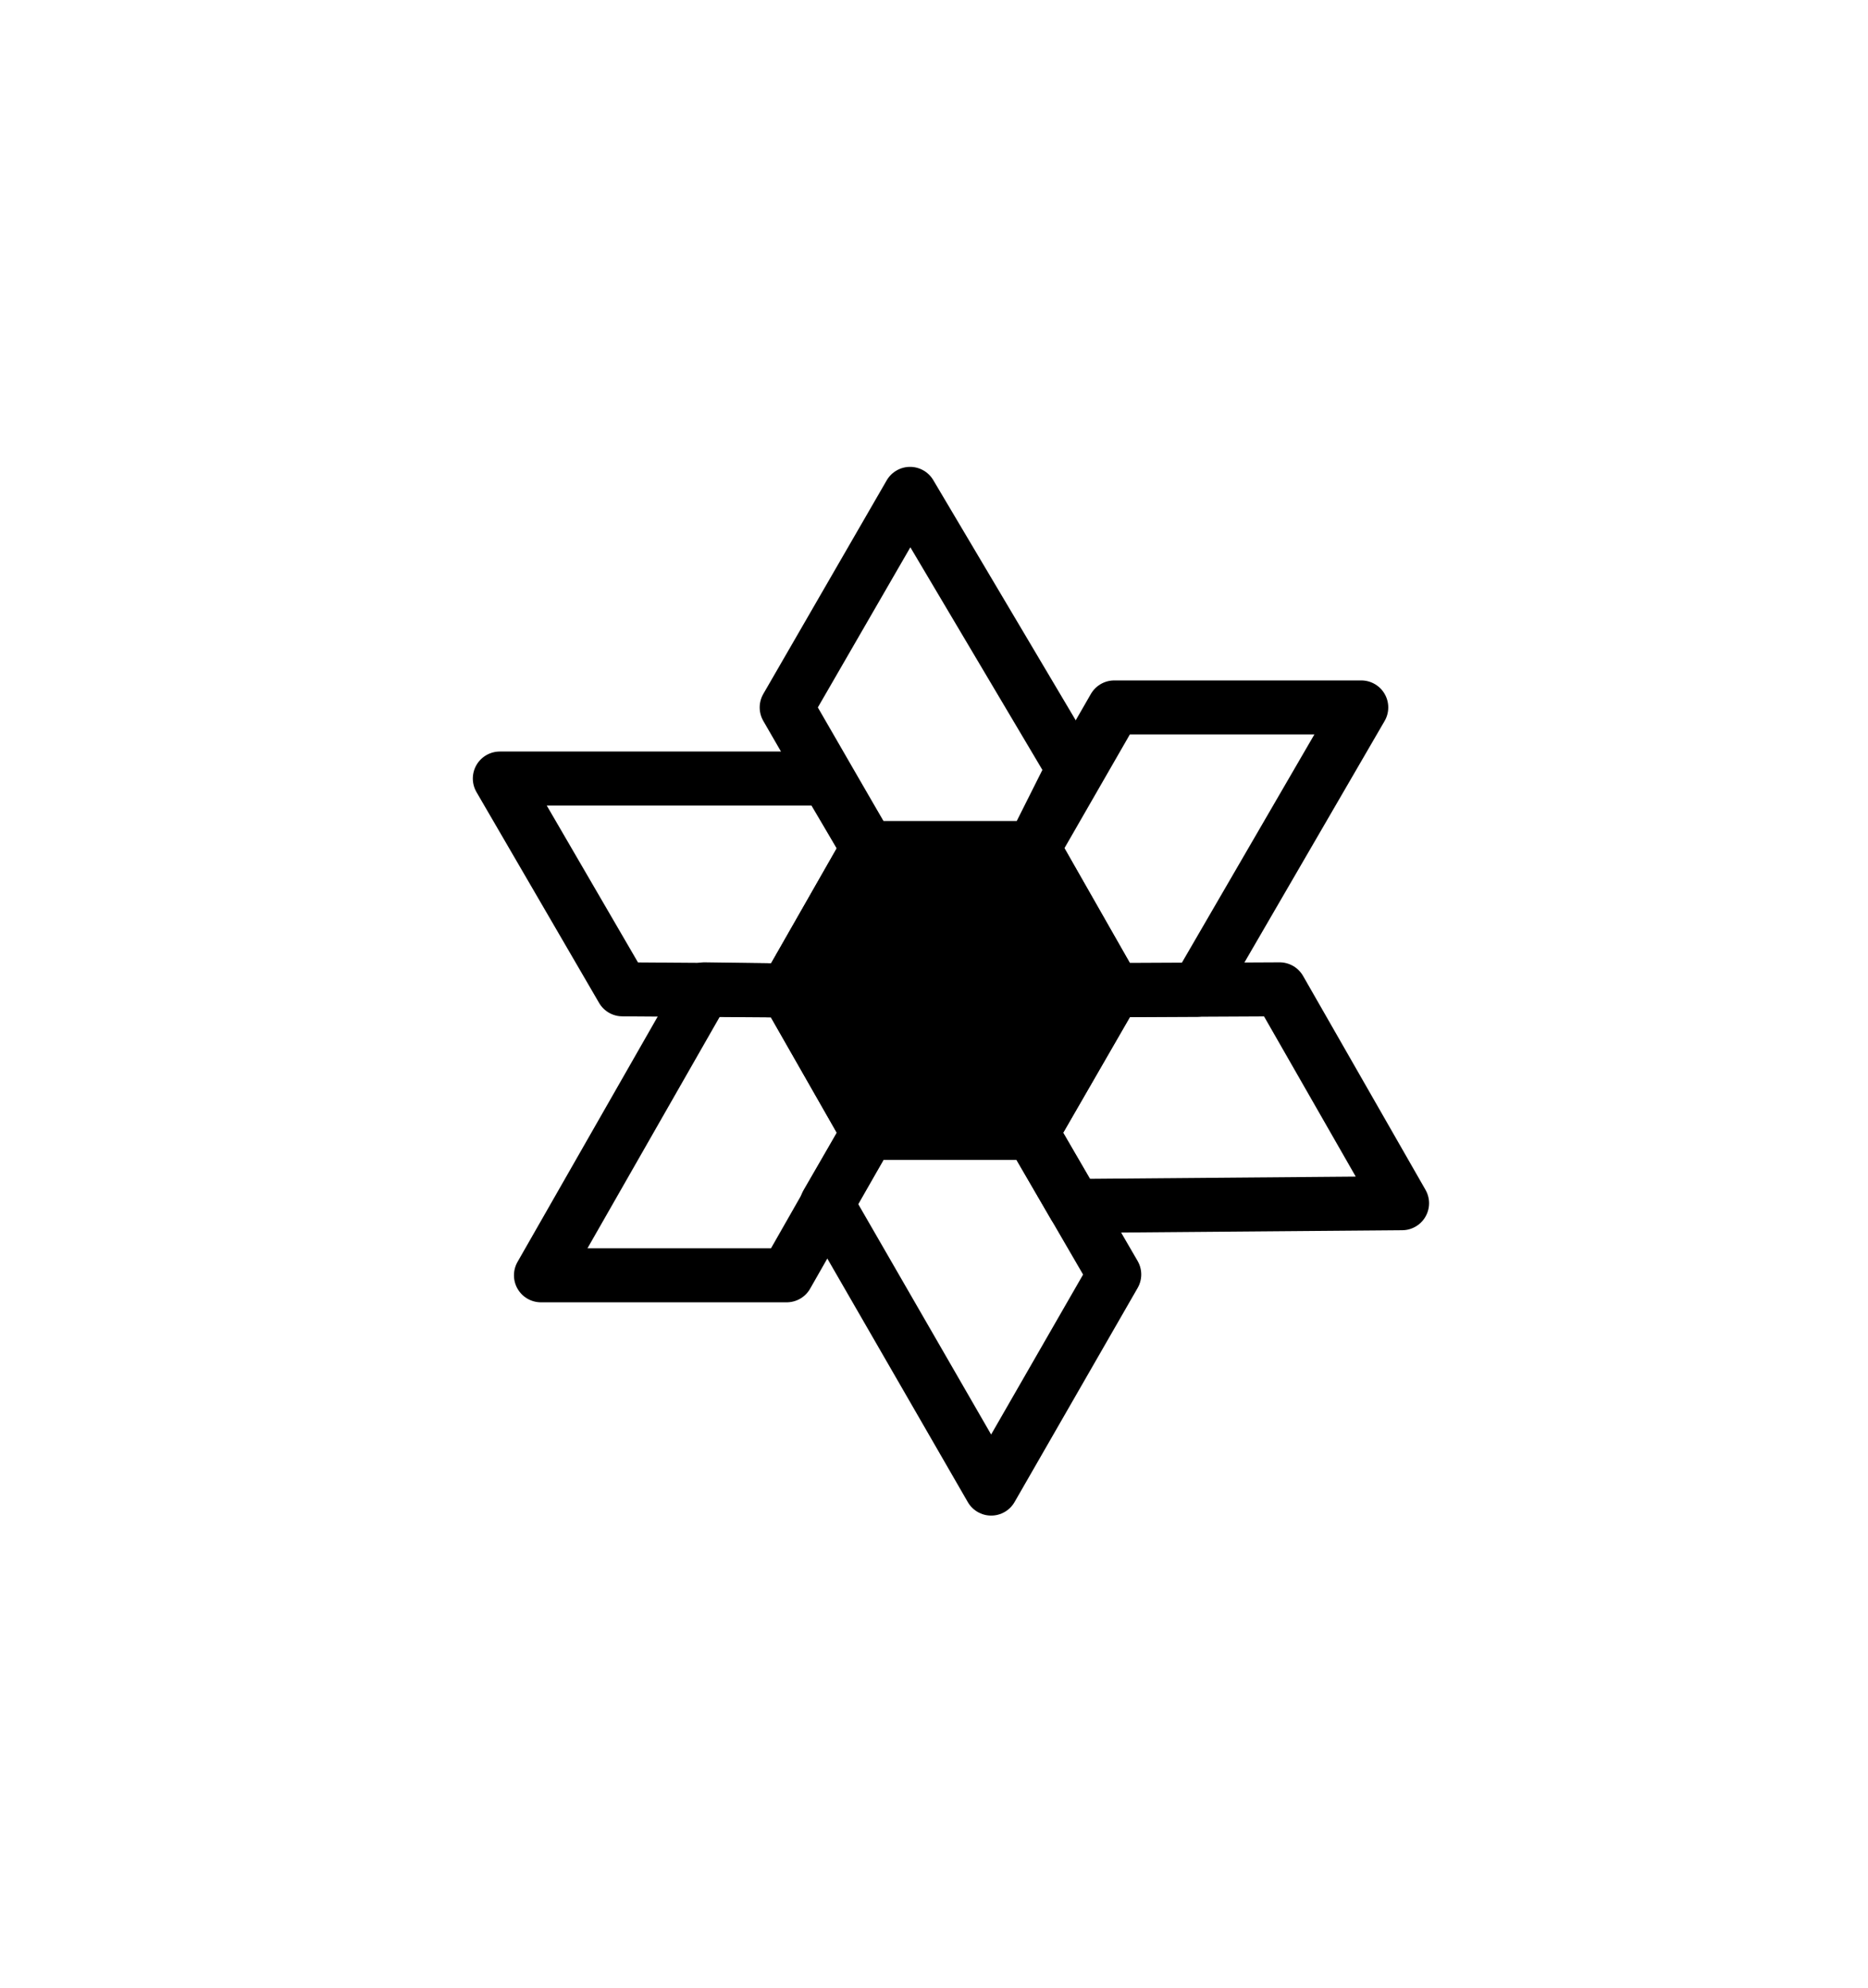 <?xml version="1.0" encoding="utf-8"?>
<!-- Generator: Adobe Illustrator 16.0.0, SVG Export Plug-In . SVG Version: 6.00 Build 0)  -->
<!DOCTYPE svg PUBLIC "-//W3C//DTD SVG 1.1//EN" "http://www.w3.org/Graphics/SVG/1.1/DTD/svg11.dtd">
<svg version="1.1" id="Layer_1" xmlns="http://www.w3.org/2000/svg" xmlns:xlink="http://www.w3.org/1999/xlink" x="0px" y="0px"
	 width="304.06px" height="323.58px" viewBox="0 0 304.06 323.58" enable-background="new 0 0 304.06 323.58" xml:space="preserve">
<polygon id="backgroundHex" fill="none" points="274.823,232.582 153.054,302.886 31.275,232.582 31.275,91.965 153.054,21.667 274.823,91.965 "/>
<g>
	
		<polygon fill="none" stroke="#000000" stroke-width="8.786" stroke-linecap="round" stroke-linejoin="round" stroke-miterlimit="10" points="
		128.049,161.188 101.313,161.003 81.356,126.694 134.592,126.694 141.273,138.023 	"/>
	<polygon stroke="#000000" stroke-width="8.786" stroke-linecap="round" stroke-linejoin="round" stroke-miterlimit="10" points="
		141.273,138.023 168.199,138.023 181.371,161.134 167.98,184.349 141.273,184.349 128.049,161.188 	"/>
	
		<polygon fill="none" stroke="#000000" stroke-width="8.786" stroke-linecap="round" stroke-linejoin="round" stroke-miterlimit="10" points="
		141.273,138.023 128.049,115.125 148.132,80.369 174.676,125.118 168.199,138.023 	"/>
	
		<polygon fill="none" stroke="#000000" stroke-width="8.786" stroke-linecap="round" stroke-linejoin="round" stroke-miterlimit="10" points="
		141.273,184.349 128.049,207.541 88.051,207.541 114.646,161.003 128.049,161.188 	"/>
	
		<polygon fill="none" stroke="#000000" stroke-width="8.786" stroke-linecap="round" stroke-linejoin="round" stroke-miterlimit="10" points="
		167.98,184.349 181.371,207.405 161.335,242.249 134.592,195.891 141.273,184.349 	"/>
	
		<polygon fill="none" stroke="#000000" stroke-width="8.786" stroke-linecap="round" stroke-linejoin="round" stroke-miterlimit="10" points="
		181.371,161.134 194.902,161.069 208.293,161.003 228.22,195.809 174.894,196.25 167.98,184.349 	"/>
	
		<polygon fill="none" stroke="#000000" stroke-width="8.786" stroke-linecap="round" stroke-linejoin="round" stroke-miterlimit="10" points="
		221.579,115.125 181.371,115.125 168.199,138.023 181.371,161.134 194.902,161.069 	"/>
</g>
</svg>
